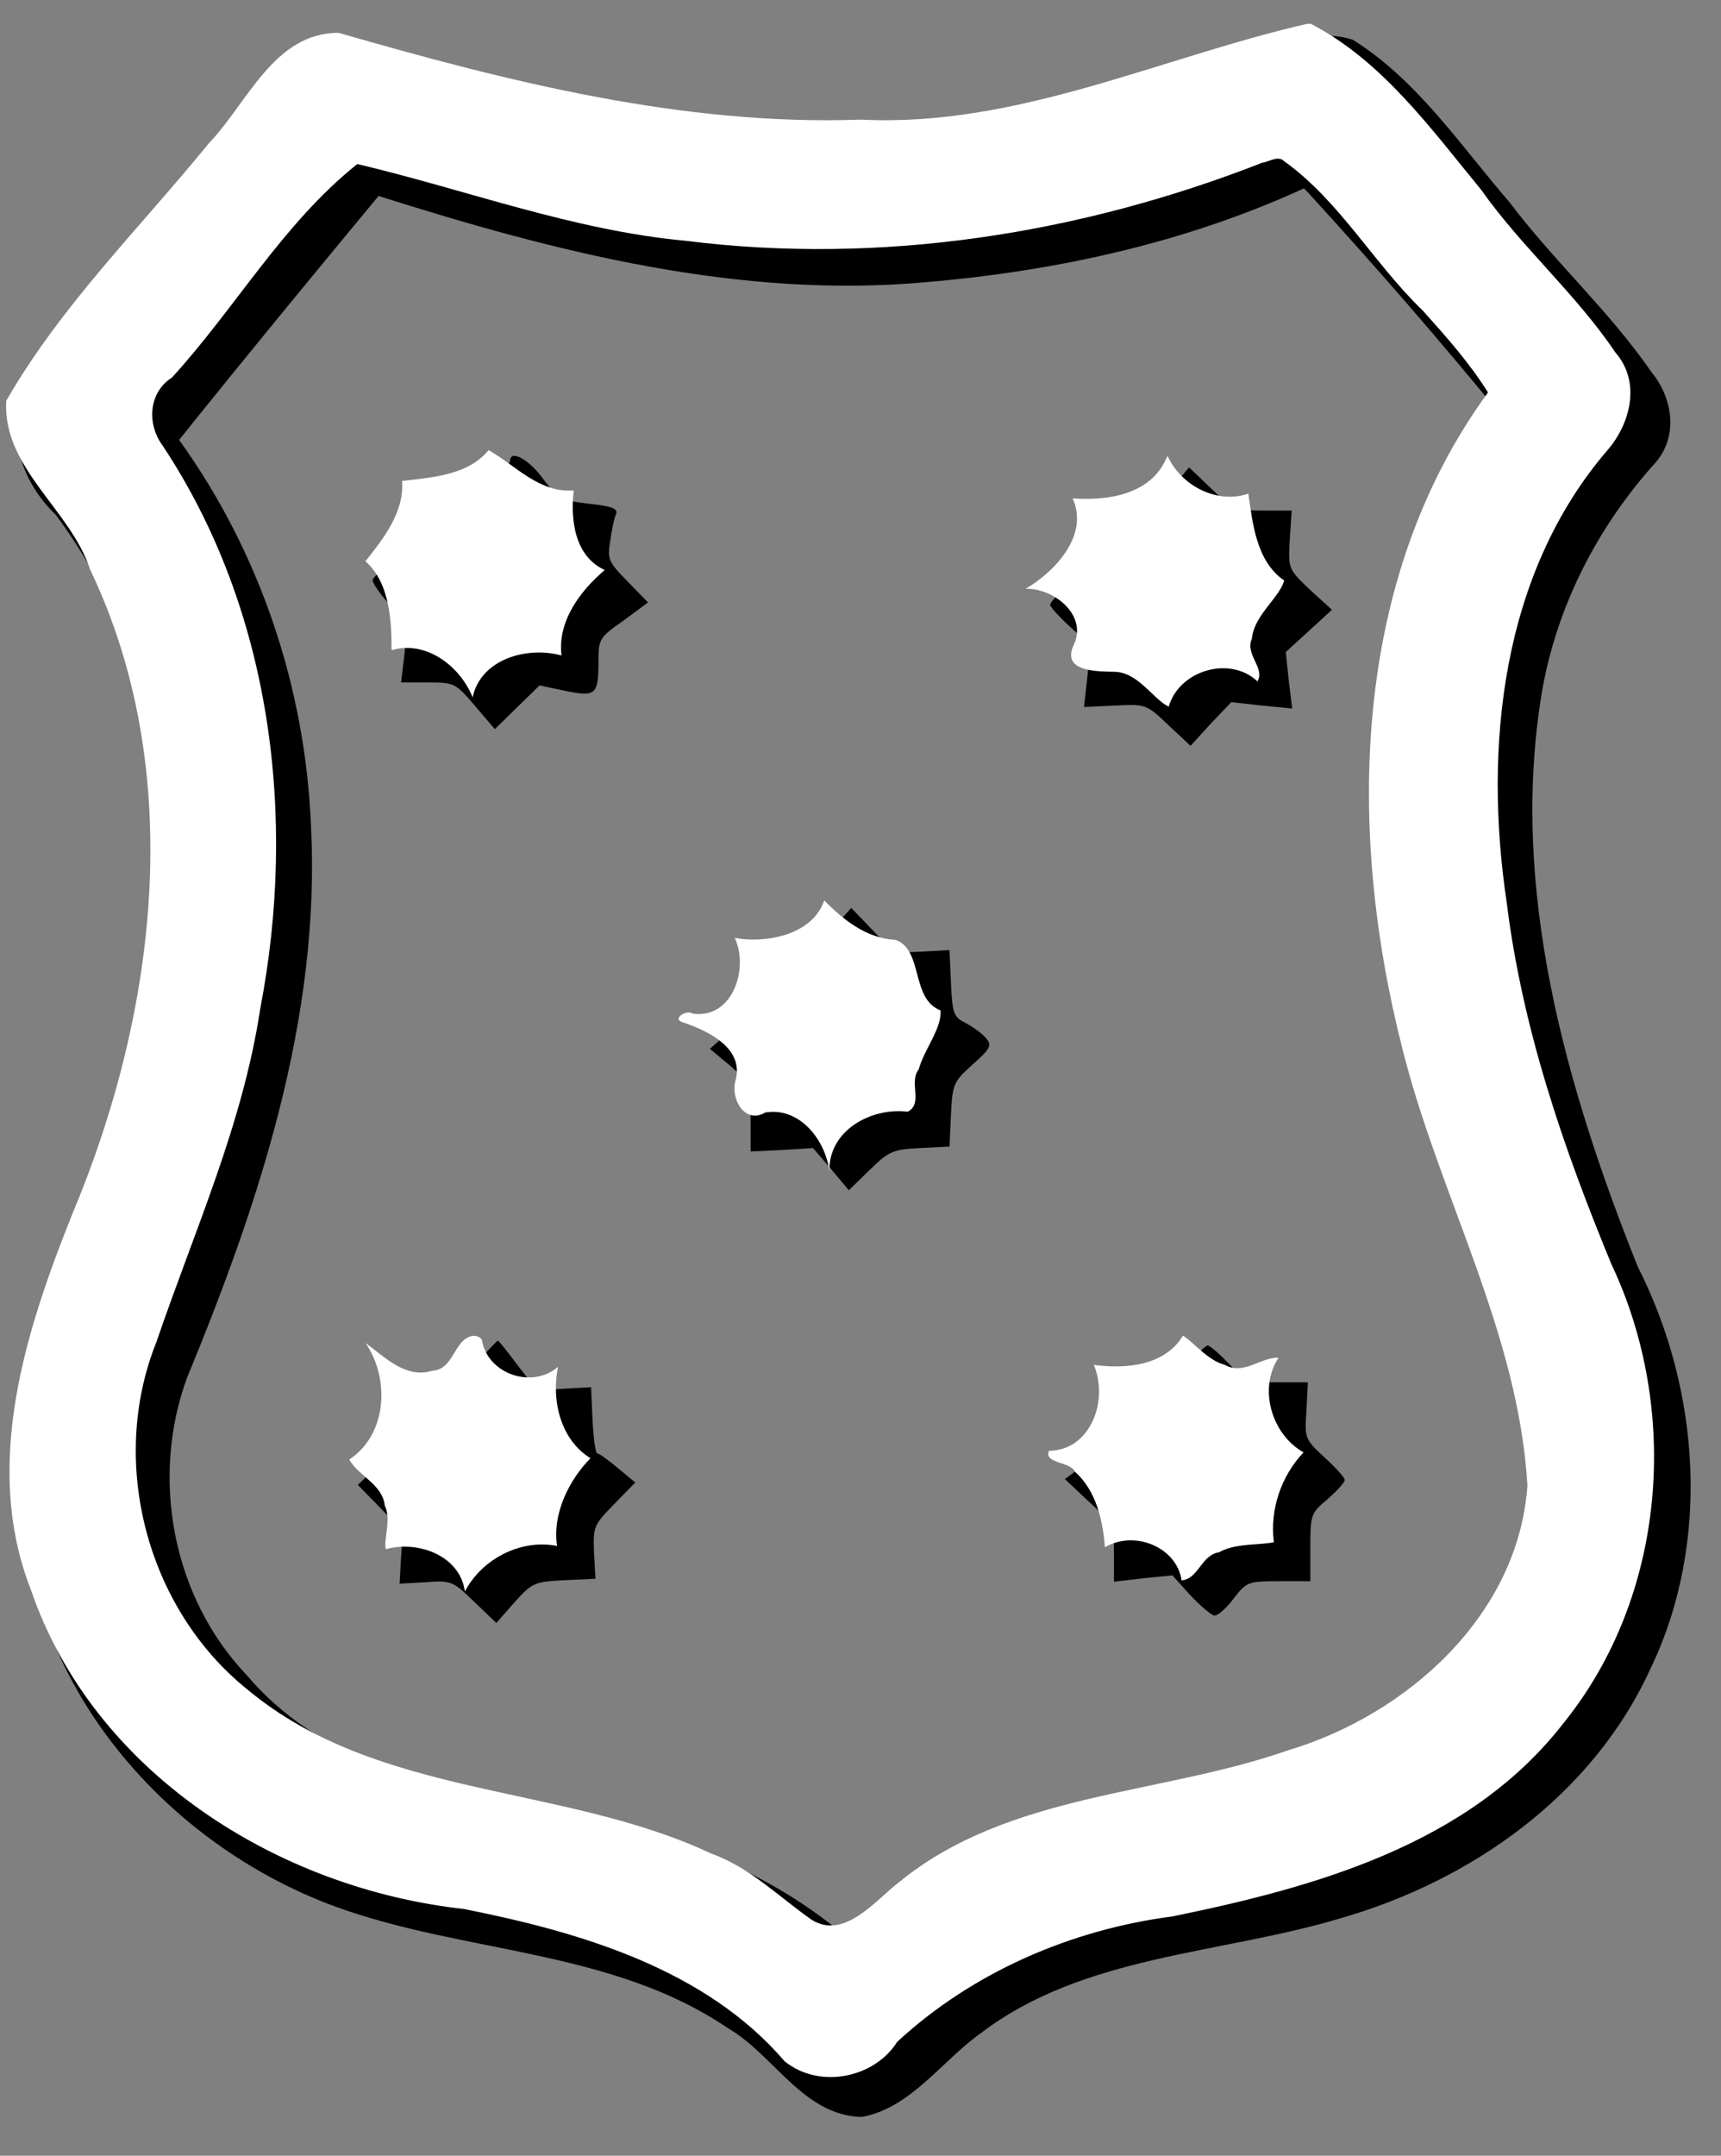 <?xml version="1.0" encoding="UTF-8" standalone="no"?>
<svg
   xmlns:osb="http://www.openswatchbook.org/uri/2009/osb"
   xmlns:dc="http://purl.org/dc/elements/1.1/"
   xmlns:cc="http://creativecommons.org/ns#"
   xmlns:rdf="http://www.w3.org/1999/02/22-rdf-syntax-ns#"
   xmlns:svg="http://www.w3.org/2000/svg"
   xmlns="http://www.w3.org/2000/svg"
   xmlns:sodipodi="http://sodipodi.sourceforge.net/DTD/sodipodi-0.dtd"
   xmlns:inkscape="http://www.inkscape.org/namespaces/inkscape"
   version="1.0"
   width="333pt"
   height="417pt"
   viewBox="0 0 333 417"
   preserveAspectRatio="xMidYMid meet"
   id="svg3082"
   inkscape:version="0.48.5 r10040"
   sodipodi:docname="logo.svg"
   enable-background="new">
  <rect x="0" y="0" width="333" height="417" fill="#808080" stroke="none"/>
  <defs
     id="defs3102">
    <linearGradient
       id="linearGradient4203">
      <stop
         style="stop-color:#000000;stop-opacity:1;"
         offset="0"
         id="stop4205" />
      <stop
         style="stop-color:#000000;stop-opacity:0;"
         offset="1"
         id="stop4207" />
    </linearGradient>
    <linearGradient
       id="linearGradient4193"
       osb:paint="gradient">
      <stop
         style="stop-color:#000000;stop-opacity:1;"
         offset="0"
         id="stop4195" />
      <stop
         style="stop-color:#000000;stop-opacity:0;"
         offset="1"
         id="stop4197" />
    </linearGradient>
  </defs>
  <sodipodi:namedview
     pagecolor="#ffffff"
     bordercolor="#666666"
     borderopacity="1"
     objecttolerance="10"
     gridtolerance="10"
     guidetolerance="10"
     inkscape:pageopacity="0"
     inkscape:pageshadow="2"
     inkscape:window-width="1600"
     inkscape:window-height="837"
     id="namedview3100"
     showgrid="false"
     inkscape:zoom="1"
     inkscape:cx="168.56405"
     inkscape:cy="300.625"
     inkscape:window-x="-8"
     inkscape:window-y="-8"
     inkscape:window-maximized="1"
     inkscape:current-layer="layer1" />
  <path
     style="fill:#000000;fill-opacity:1;fill-rule:nonzero;stroke:none;stroke-width:14.52;marker-start:none"
     d="m 256.406,7 c -21.234,4.258 -40.493,15.713 -62.334,17.295 C 154.039,29.904 113.269,22.764 75.406,9.719 67.793,7.082 59.444,10.239 54.938,16.75 38.955,36.744 22.71,56.736 5.906,75.969 0.406,83.621 4.645,93.734 10.75,99.531 c 24.35,32.561 25.949,76.936 14.602,114.774 -6.288,25.305 -21.801,48.644 -20.835,75.538 0.562,35.932 27.562,66.951 60.39,78.969 24.885,9.093 53.397,8.168 75.969,23.531 8.959,5.193 14.51,16.88 25.875,17.156 9.564,-1.756 15.567,-10.969 23.125,-16.281 19.813,-15.058 46.129,-15.177 69.274,-22.087 25.56,-7.284 48.992,-23.831 60.195,-48.319 11.711,-24.359 9.641,-53.941 -2.446,-77.78 C 302.949,210.166 292.06,171.901 298.312,134.094 301.12,117.46 309.054,101.946 320.375,89.438 324.761,84.302 323.666,76.991 319.562,72 311.421,60.185 300.734,50.587 292.114,39.166 282.581,28.139 274.212,15.454 261.75,7.688 260.026,7.157 258.231,6.823 256.406,7 z M 253.125,37.281 c 12.882,14.068 25.5,28.562 37.5,43.281 -23.142,30.128 -26.271,70.73 -20.562,107.219 4.128,30.785 18.153,59.065 27.062,88.469 3.829,15.836 0.063,33.593 -11.781,45.188 -17.537,19.668 -44.925,24.361 -69.531,29.125 -15.608,2.714 -30.723,8.869 -42.224,20.03 -3.384,1.801 -6.483,9.091 -9.901,4.033 C 147.121,360.479 126.088,353.53 104.842,350.087 84.119,346.227 61.761,340.71 47.656,323.938 33.334,308.865 29.114,285.869 36.156,266.594 50.075,232.873 62.015,197.044 60.188,160 59.12,133.107 50.351,106.892 34.656,85.094 47.404,69.199 60.24,53.593 73.25,37.906 c 34.202,10.862 69.933,20 106.156,16.656 25.063,-2.153 49.962,-7.602 72.906,-18.125 l 0.694,0.72 0.119,0.123 z"
     id="path3088"
     inkscape:connector-curvature="0" />
  <path
     style="fill:#000000;stroke:none"
     id="path3090"
     d="m 98.693,89.171 c 0,0.475 -1.71,2.185 -3.895,3.705 -3.23,2.375 -4.37,2.755 -6.27,1.995 -1.235,-0.475 -3.515,-0.855 -4.94,-0.855 -2.66,0 -2.755,0.19 -3.42,6.08 -0.57,5.7 -0.855,6.27 -4.37,8.645 -1.995,1.425 -3.705,3.04 -3.705,3.515 0,0.57 1.52,2.755 3.42,4.845 3.23,3.895 3.325,4.18 2.755,9.405 l -0.665,5.51 5.225,0 c 5.035,0 5.32,0.095 9.025,4.465 l 3.895,4.56 4.275,-4.18 4.37,-4.275 4.94,1.045 c 5.985,1.235 6.46,0.76 6.46,-5.7 0,-4.275 0.19,-4.655 4.845,-7.885 l 4.75,-3.515 -3.99,-4.085 c -3.705,-3.8 -3.895,-4.275 -3.325,-7.79 0.285,-2.09 0.76,-4.465 1.14,-5.225 0.38,-1.045 -0.76,-1.52 -5.32,-1.995 -5.415,-0.665 -5.89,-0.95 -8.835,-4.845 -2.755,-3.8 -6.365,-5.7 -6.365,-3.42 z"
     inkscape:connector-curvature="0" />
  <path
     style="fill:#000000;stroke:none"
     id="path3092"
     d="m 226.468,94.681 -3.515,4.18 -5.89,-0.19 -5.795,-0.285 -0.095,5.51 c -0.19,5.13 -0.38,5.7 -4.085,8.93 -2.185,1.805 -3.895,3.705 -3.895,4.18 0,0.38 1.805,2.375 3.895,4.275 l 3.895,3.515 -0.57,5.985 -0.665,5.985 5.985,-0.285 c 5.89,-0.285 6.08,-0.285 10.26,3.705 l 4.37,4.085 3.895,-4.275 3.99,-4.18 5.89,0.665 5.89,0.57 -0.665,-5.415 -0.57,-5.51 4.465,-4.085 4.465,-4.085 -4.275,-3.895 c -4.18,-3.99 -4.18,-3.99 -3.895,-9.595 l 0.38,-5.7 -5.605,0 c -5.225,0 -5.795,-0.19 -9.88,-4.18 l -4.37,-4.18 -3.61,4.275 z"
     inkscape:connector-curvature="0" />
  <path
     style="fill:#000000;stroke:none"
     id="path3094"
     d="m 160.728,180.086 c -3.99,4.275 -4.085,4.37 -8.36,3.8 -7.125,-1.14 -7.79,-0.57 -7.315,6.08 l 0.38,5.7 -3.99,3.61 -4.085,3.61 3.99,3.325 c 3.895,3.42 3.895,3.42 3.895,9.975 l 0,6.555 6.08,-0.285 5.985,-0.38 3.515,4.085 3.42,4.085 4.085,-3.99 c 3.705,-3.61 4.465,-3.895 9.69,-4.18 l 5.7,-0.285 0.285,-6.175 c 0.285,-5.89 0.475,-6.365 4.18,-9.69 3.42,-3.04 3.8,-3.705 2.66,-5.035 -0.665,-0.855 -2.47,-2.185 -3.895,-2.945 -2.47,-1.235 -2.66,-1.805 -2.945,-7.79 l -0.285,-6.365 -5.32,0.285 c -5.225,0.285 -5.415,0.19 -9.5,-4.085 l -4.18,-4.37 -3.99,4.465 z"
     inkscape:connector-curvature="0" />
  <path
     style="fill:#000000;stroke:none"
     id="path3096"
     d="m 91.853,263.971 -4.275,4.56 -4.655,-0.665 c -2.565,-0.38 -4.94,-0.57 -5.32,-0.285 -0.475,0.19 -0.76,3.04 -0.76,6.365 0,5.605 -0.19,6.08 -3.8,9.595 l -3.8,3.705 4.37,4.465 c 4.18,4.275 4.37,4.56 3.99,9.5 l -0.285,5.13 5.13,-0.285 c 4.845,-0.38 5.225,-0.19 9.31,3.8 l 4.275,4.085 3.515,-3.99 c 3.42,-3.8 3.895,-3.99 9.595,-4.275 l 6.08,-0.285 -0.285,-5.13 c -0.19,-4.845 -0.095,-5.225 3.895,-9.31 l 4.085,-4.18 -3.325,-2.755 c -1.805,-1.52 -3.61,-2.85 -3.99,-2.85 -0.38,0 -0.76,-2.85 -0.95,-6.46 l -0.285,-6.365 -5.225,0.285 -5.225,0.285 -3.705,-4.75 c -1.995,-2.66 -3.705,-4.845 -3.895,-4.845 -0.095,0 -2.09,2.09 -4.465,4.655 z"
     inkscape:connector-curvature="0" />
  <path
     style="fill:#000000;stroke:none"
     id="path3098"
     d="m 230.173,263.781 c -2.755,3.42 -2.945,3.42 -9.215,3.23 l -6.365,-0.19 0,6.46 -0.095,6.46 -4.18,3.23 -4.275,3.135 4.75,4.465 c 4.655,4.37 4.75,4.655 4.75,9.975 l 0,5.415 5.7,-0.665 5.605,-0.57 3.515,3.895 c 1.995,2.09 4.085,3.895 4.655,3.895 0.665,0 2.375,-1.52 3.705,-3.325 2.47,-3.23 2.85,-3.325 8.74,-3.325 l 6.08,0 0,-6.555 c 0,-6.27 0.095,-6.65 3.325,-9.31 1.805,-1.615 3.325,-3.23 3.325,-3.705 0,-0.475 -1.71,-2.375 -3.895,-4.37 -3.8,-3.515 -3.895,-3.705 -3.515,-9.025 l 0.285,-5.51 -5.985,0 c -5.605,0 -6.08,-0.19 -9.31,-3.61 -1.805,-1.9 -3.705,-3.515 -4.085,-3.515 -0.38,0 -1.995,1.52 -3.515,3.515 z"
     inkscape:connector-curvature="0" />
  <g
     inkscape:groupmode="layer"
     id="layer1"
     inkscape:label="Capa"
     style="display:inline;">
    <path
       style="fill:#ffffff;fill-opacity:1;fill-rule:nonzero;stroke-width:18.15;stroke-miterlimit:4;stroke-dasharray:none"
       d="m 252.794,4.638 c -28.572,6.584 -56.162,20.016 -86.125,18.5 C 132.176,24.384 98.344,15.808 65.544,6.356 53.048,6.271 47.847,19.974 40.434,27.69 27.098,44.058 11.69,59.232 1.2,77.544 0.509,90.6 13.604,98.469 17.416,110.132 36.116,149.168 30.392,195.64 14.137,234.481 c -9.165,22.796 -17.614,48.918 -8.161,73.035 12.079,35.301 47.657,57.769 83.758,61.749 22.633,4.479 46.775,11.618 62.091,29.466 6.695,5.422 17.351,3.268 21.774,-3.764 14.62,-13.487 33.6,-21.7 53.292,-24.268 27.697,-5.666 57.385,-13.916 75.572,-37.3 19.94,-24.609 22.718,-60.493 9.358,-88.803 -9.335,-22.57 -17.272,-45.678 -20.284,-70.012 -4.508,-30.103 -1.015,-63.62 19.475,-87.477 C 315.57,81.849 317.493,73.799 312.575,68.2 304.966,56.869 294.487,47.877 286.606,36.731 276.882,24.897 267.467,11.785 253.637,4.606 253.357,4.623 253.073,4.579 252.794,4.638 z m -4.375,26.5 c 10.786,7.713 17.395,19.827 26.906,28.969 4.518,5.037 9.003,10.077 12.594,15.812 -26.481,36.198 -27.3,84.713 -16.629,126.688 7.069,28.469 22.517,55.023 24.254,84.75 -1.742,25.138 -23.339,44.351 -46.312,51.219 -24.937,8.726 -53.987,8.159 -75.188,25.438 -4.643,3.535 -10.606,11.306 -17,7.344 -6.379,-4.473 -11.965,-10.157 -19.438,-12.812 C 108.791,344.995 73.269,347.967 47.888,326.825 28.428,311.208 20.933,282.851 30.262,259.606 c 7.298,-21.423 16.726,-42.087 20.094,-64.5 7.145,-37.023 2.202,-77.135 -18.906,-108.938 -3.063,-4.142 -2.71,-10.253 1.812,-13.125 12.327,-13.481 21.486,-29.84 35.875,-41.312 21.166,5.003 41.722,12.833 63.523,14.845 37.815,4.764 76.406,-1.335 111.57,-15.095 1.286,-0.173 3.096,-1.447 4.188,-0.344 z"
       id="path4257"
       inkscape:connector-curvature="0" />
    <path
       style="fill:#ffffff;fill-opacity:1;fill-rule:nonzero;stroke-width:18.15;stroke-miterlimit:4;stroke-dasharray:none"
       d="m 94.544,87.075 c -4.043,4.907 -11.009,5.258 -16.75,5.969 0.502,6.049 -3.81,11.405 -7.094,15.531 4.889,4.205 5.061,12.213 5.062,17.188 6.775,-1.967 13.305,3.177 15.688,9.125 1.585,-7.455 10.608,-9.917 17.188,-8.094 -0.786,-6.633 3.608,-12.482 8.375,-16.531 -5.905,-2.694 -6.645,-9.865 -6,-15.406 C 104.4,95.418 99.869,90.117 94.544,87.075 z"
       id="path4259"
       inkscape:connector-curvature="0" />
    <path
       style="fill:#ffffff;fill-opacity:1;fill-rule:nonzero;stroke-width:18.15;stroke-miterlimit:4;stroke-dasharray:none"
       d="m 225.7,88.606 c -3.051,7.084 -11.326,8.283 -18.156,7.812 3.255,7.142 -3.5,14.229 -9.094,17.469 5.49,-0.135 12.242,5.193 9.188,11.125 -2.101,5.008 4.817,4.841 7.844,4.938 4.663,-0.057 7.629,5.303 10.656,6.75 2.001,-7.036 11.835,-9.938 17.156,-4.906 1.596,-2.447 -2.475,-5.26 -1.062,-8.25 0.382,-4.499 5.32,-7.891 6.25,-11.25 -5.452,-3.725 -6.125,-11.246 -6.938,-16.812 -6.052,2.115 -13.062,-1.574 -15.625,-7.281 L 225.7,88.606 z m 17.594,43.188 c -0.104,0.033 0.043,0.058 0,0 z"
       id="path4261"
       inkscape:connector-curvature="0" />
    <path
       style="fill:#ffffff;fill-opacity:1;fill-rule:nonzero;stroke-width:18.15;stroke-miterlimit:4;stroke-dasharray:none"
       d="m 159.481,174.169 c -2.41,7.087 -12.099,8.309 -17.312,7.25 2.765,5.891 -0.382,15.712 -8.094,14.656 -1.312,-0.88 -4.326,1.133 -1.75,1.75 4.806,1.65 11.842,5.022 9.938,11.375 -0.858,3.413 1.834,8.317 5.812,6 6.663,-1.128 11.666,5.345 12.406,11.375 -0.202,-7.945 8.132,-12.401 15.156,-11.531 3.07,-1.608 0.136,-5.624 2.125,-8.188 1.033,-3.82 4.499,-7.916 4.219,-11.406 -5.838,-2.313 -3.251,-11.622 -8.688,-13.656 -5.564,-0.186 -10.345,-4.045 -13.812,-7.625 z m 16.906,40.375 c -0.043,0.058 0.104,0.033 0,0 z"
       id="path4263"
       inkscape:connector-curvature="0" />
    <path
       style="fill:#ffffff;fill-opacity:1;fill-rule:nonzero;stroke-width:18.15;stroke-miterlimit:4;stroke-dasharray:none"
       d="m 91.356,258.419 c -3.635,0.78 -3.443,6.502 -7.781,6.75 -5.14,1.546 -9.107,-2.679 -12.844,-5.375 4.748,6.877 4.184,17.723 -3.156,22.531 1.75,3.173 6.427,4.766 6.875,8.906 1.346,2.585 -0.335,6.966 0.219,8.438 6.143,-1.731 14.362,1.205 15.281,8.188 3.272,-6.277 10.777,-10.214 17.844,-8.812 -1,-6.34 2.517,-13.041 6.469,-16.969 -5.867,-3.607 -7.614,-11.288 -6.281,-17.688 -5.079,4.397 -13.764,1.339 -14.75,-5.281 -0.458,-0.556 -1.169,-0.799 -1.875,-0.688 z"
       id="path4265"
       inkscape:connector-curvature="0" />
    <path
       style="fill:#ffffff;fill-opacity:1;fill-rule:nonzero;stroke-width:18.15;stroke-miterlimit:4;stroke-dasharray:none"
       d="m 228.887,258.356 c -3.445,5.824 -11.13,6.515 -17.25,5.656 2.92,6.829 -0.592,16.562 -8.656,16.625 -1.084,2.52 4.161,2.022 5.062,4.094 4.061,3.655 5.339,9.355 5.75,14.562 5.642,-3.331 13.854,-0.114 14.844,6.406 3.28,-0.283 3.759,-4.891 7.25,-5.438 3.16,-1.789 7.773,-1.339 10.594,-1.938 -0.811,-6.273 1.403,-12.826 5.75,-17.375 -6.257,-3.533 -8.753,-12.395 -4.844,-18.312 -3.535,-0.137 -6.662,3.482 -10.469,1.344 -3.244,-0.842 -5.904,-4.301 -8.031,-5.625 z"
       id="path4267"
       inkscape:connector-curvature="0" />
  </g>
</svg>
